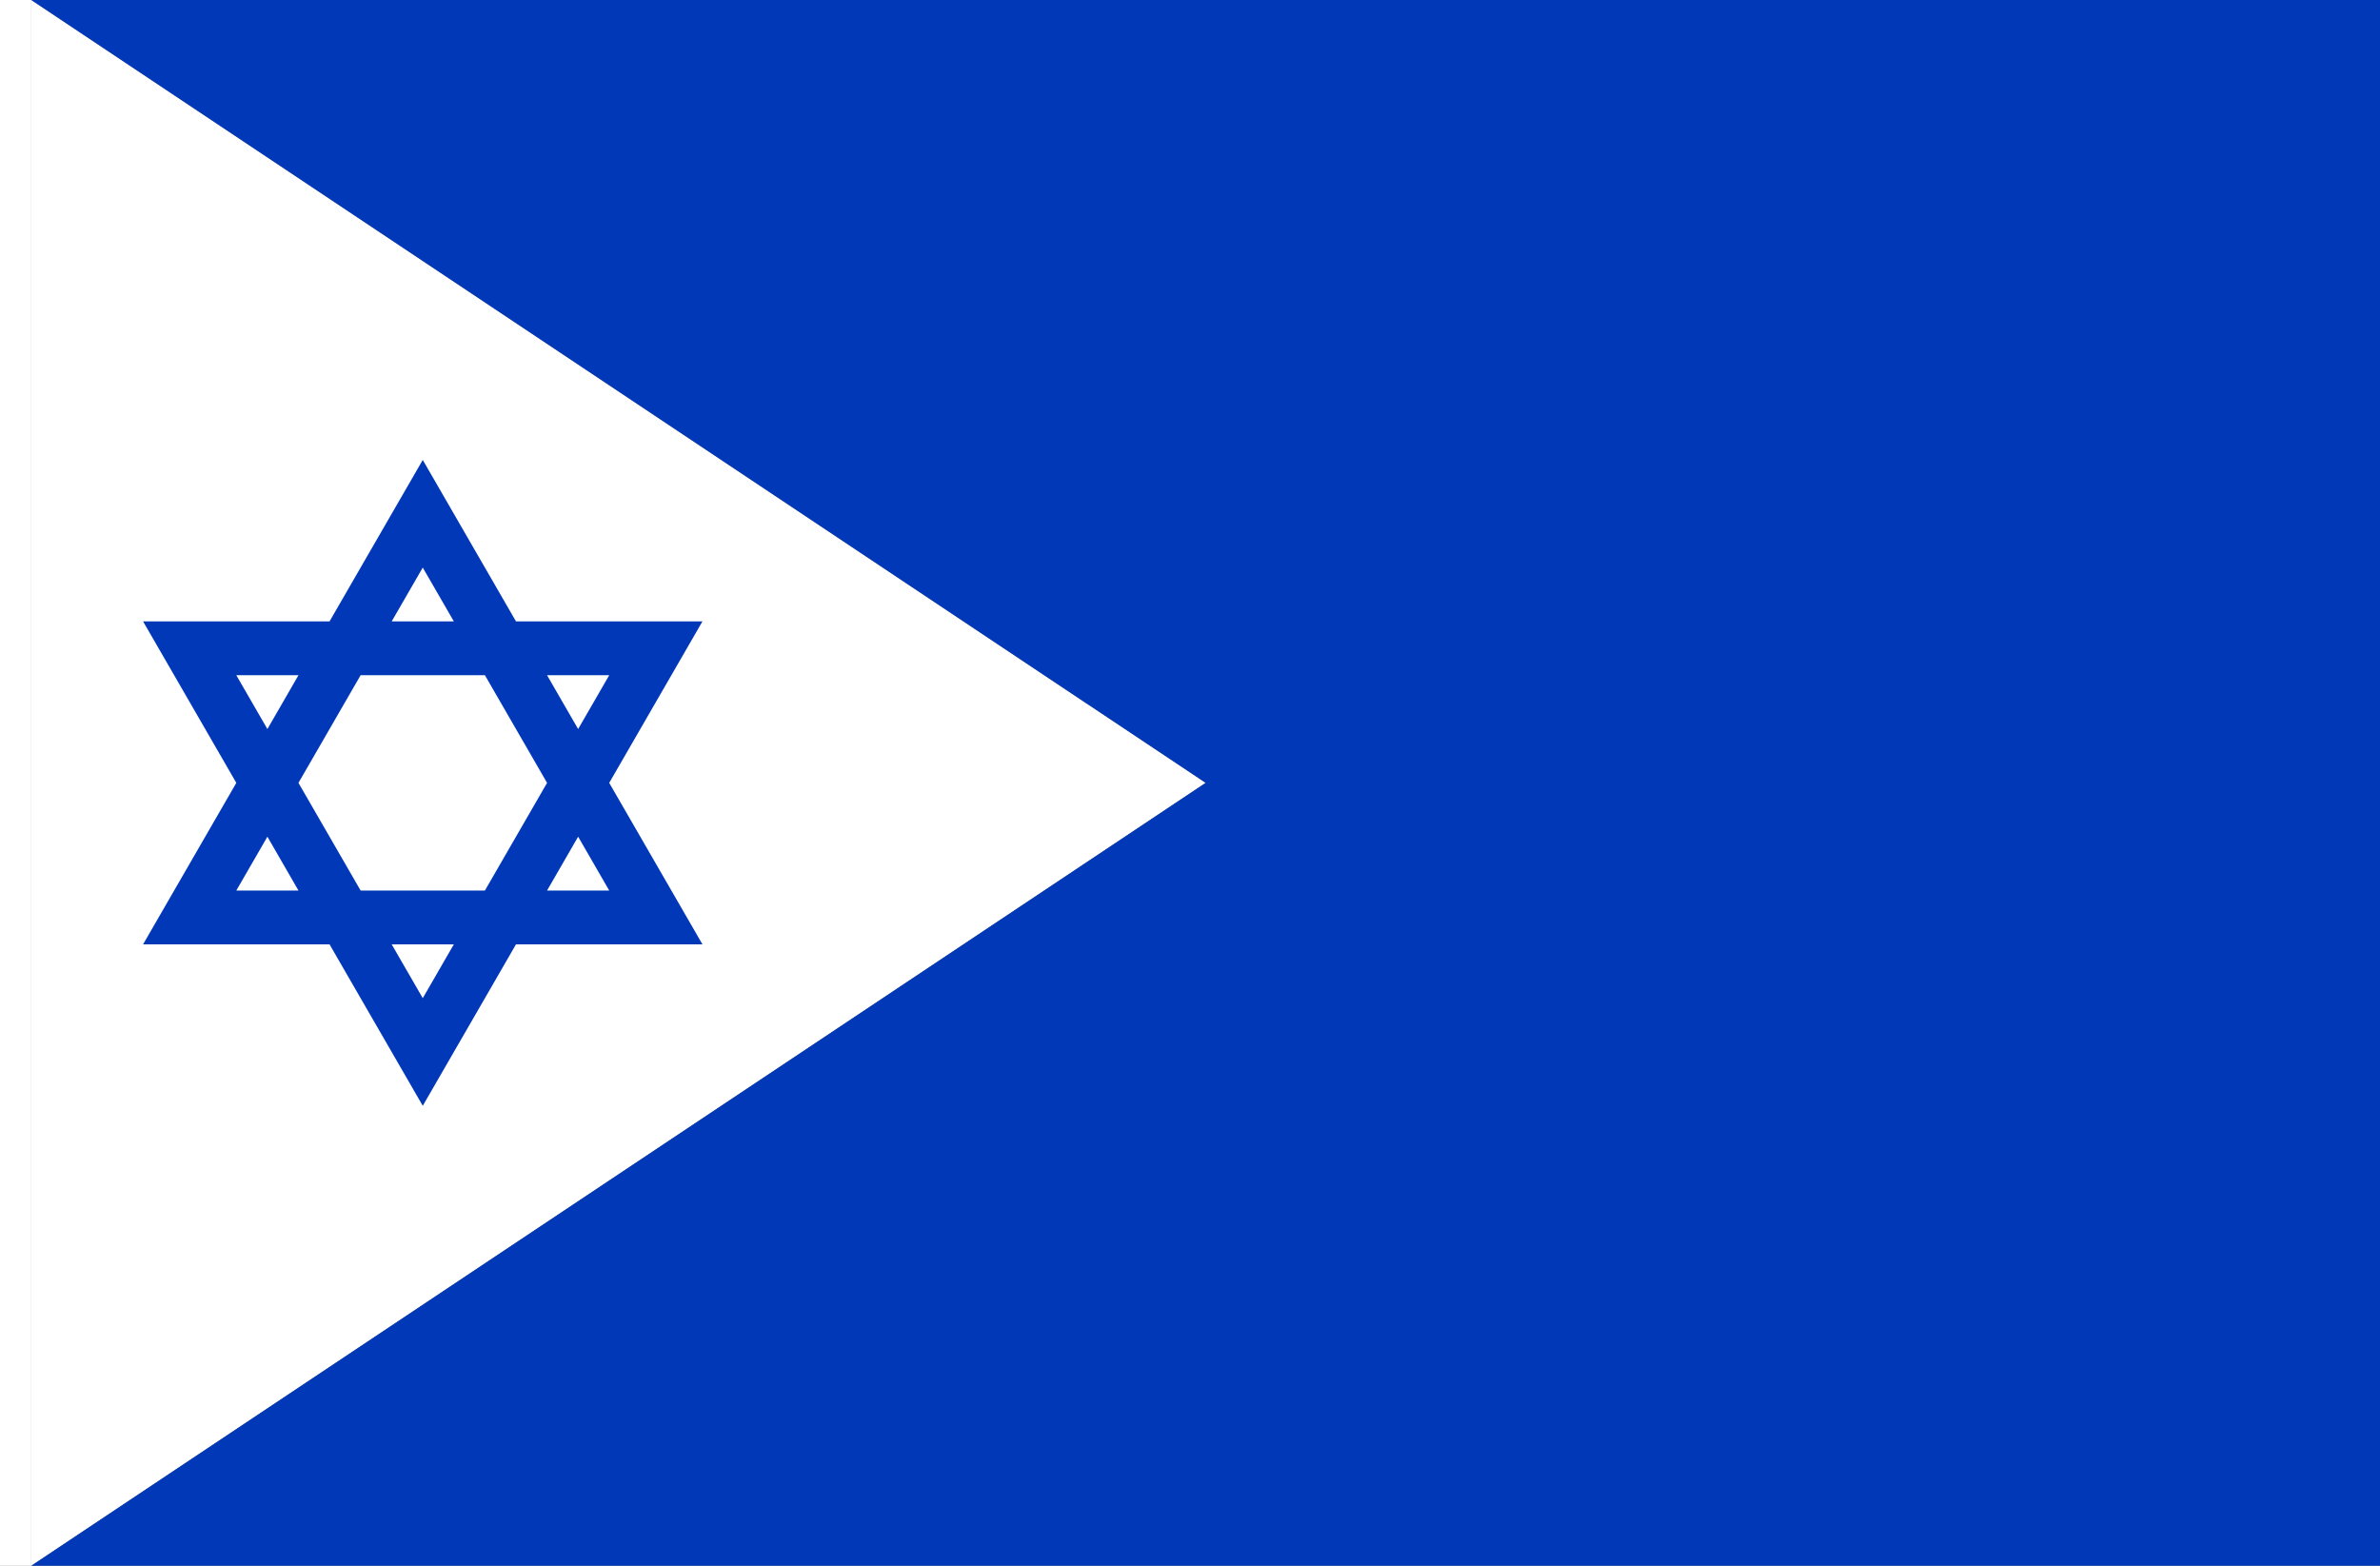 <?xml version="1.0" encoding="UTF-8" standalone="no"?>
<!-- Created with Inkscape (http://www.inkscape.org/) -->

<svg
   width="2736"
   height="1800"
   viewBox="0 0 723.9 476.25"
   version="1.1"
   id="svg8"
   inkscape:export-filename="C:\Users\厂永刄先生\Documents\GXI3CW2\JáÈŭcèŭ\Maqkàla\Maqkàla.png"
   inkscape:export-xdpi="96"
   inkscape:export-ydpi="96"
   inkscape:version="1.3 (0e150ed6c4, 2023-07-21)"
   sodipodi:docname="il_1948_000-001.svg"
   xmlns:inkscape="http://www.inkscape.org/namespaces/inkscape"
   xmlns:sodipodi="http://sodipodi.sourceforge.net/DTD/sodipodi-0.dtd"
   xmlns="http://www.w3.org/2000/svg"
   xmlns:svg="http://www.w3.org/2000/svg"
   xmlns:rdf="http://www.w3.org/1999/02/22-rdf-syntax-ns#"
   xmlns:cc="http://creativecommons.org/ns#"
   xmlns:dc="http://purl.org/dc/elements/1.1/">
  <rect x="0" y="0" width="723.9" height="476.25" fill="#808080" stroke="none"/>
  <defs
     id="defs2" />
  <sodipodi:namedview
     id="base"
     pagecolor="#ffffff"
     bordercolor="#666666"
     borderopacity="1.0"
     inkscape:pageopacity="0.0"
     inkscape:pageshadow="2"
     inkscape:zoom="0.16518519"
     inkscape:cx="814.23767"
     inkscape:cy="1534.6412"
     inkscape:document-units="px"
     inkscape:current-layer="layer1"
     showgrid="false"
     units="px"
     fit-margin-top="0"
     fit-margin-left="0"
     fit-margin-right="0"
     fit-margin-bottom="0"
     inkscape:showpageshadow="false"
     inkscape:snap-intersection-paths="true"
     inkscape:object-paths="false"
     inkscape:pagecheckerboard="true"
     inkscape:snap-smooth-nodes="true"
     inkscape:window-width="1920"
     inkscape:window-height="1009"
     inkscape:window-x="-8"
     inkscape:window-y="-8"
     inkscape:window-maximized="1"
     inkscape:object-nodes="true"
     inkscape:deskcolor="#505050" />
  <g
     inkscape:label="レイヤー 1"
     inkscape:groupmode="layer"
     id="layer1"
     transform="translate(112.335,-299.268)">
    <path
       style="fill:#ffffff;fill-opacity:1;stroke:none;stroke-width:1.755px;stroke-linecap:butt;stroke-linejoin:miter;stroke-opacity:1"
       d="M -102.81,775.518 254.378,537.393 -102.81,299.268 Z"
       id="path2"
       inkscape:connector-curvature="0"
       sodipodi:nodetypes="cccc" />
    <path
       style="fill:#0038b8;fill-opacity:1;stroke:none;stroke-width:1.755px;stroke-linecap:butt;stroke-linejoin:miter;stroke-opacity:1"
       d="M -102.81,775.518 254.378,537.393 -102.81,299.268 h 714.375 v 476.25 z"
       id="path849"
       inkscape:connector-curvature="0"
       sodipodi:nodetypes="cccccc" />
    <path
       style="fill:#ffffff;fill-opacity:1;stroke:none;stroke-width:0.512px;stroke-linecap:butt;stroke-linejoin:miter;stroke-opacity:1"
       d="m -102.81,299.268 h -9.525 v 476.25 h 9.525 z"
       id="path819"
       inkscape:connector-curvature="0"
       sodipodi:nodetypes="ccccc" />
    <path
       style="fill:#0038b8;fill-opacity:1;stroke:none;stroke-width:2.026px;stroke-linecap:butt;stroke-linejoin:miter;stroke-opacity:1"
       d="m 16.253,439.166 -28.356,49.113 h -56.711 l 28.356,49.113 -28.356,49.113 h 56.711 l 28.356,49.113 28.356,-49.113 H 101.32 L 72.964,537.393 101.32,488.28 H 44.609 Z m 37.807,65.484 h 18.904 l -9.452,16.371 z m -47.259,-16.371 9.452,-16.371 9.452,16.371 z m 56.711,65.484 9.452,16.371 H 54.06 Z M 35.157,570.135 H -2.651 L -21.554,537.393 -2.651,504.651 H 35.157 l 18.904,32.742 z m -56.711,0 h -18.904 l 9.452,-16.371 z m 47.259,16.371 -9.452,16.371 -9.452,-16.371 z m -56.711,-65.484 -9.452,-16.371 h 18.904 z"
       id="path882"
       inkscape:connector-curvature="0"
       sodipodi:nodetypes="cccccccccccccccccccccccccccccccccccccccccccc" />
  </g>
</svg>
